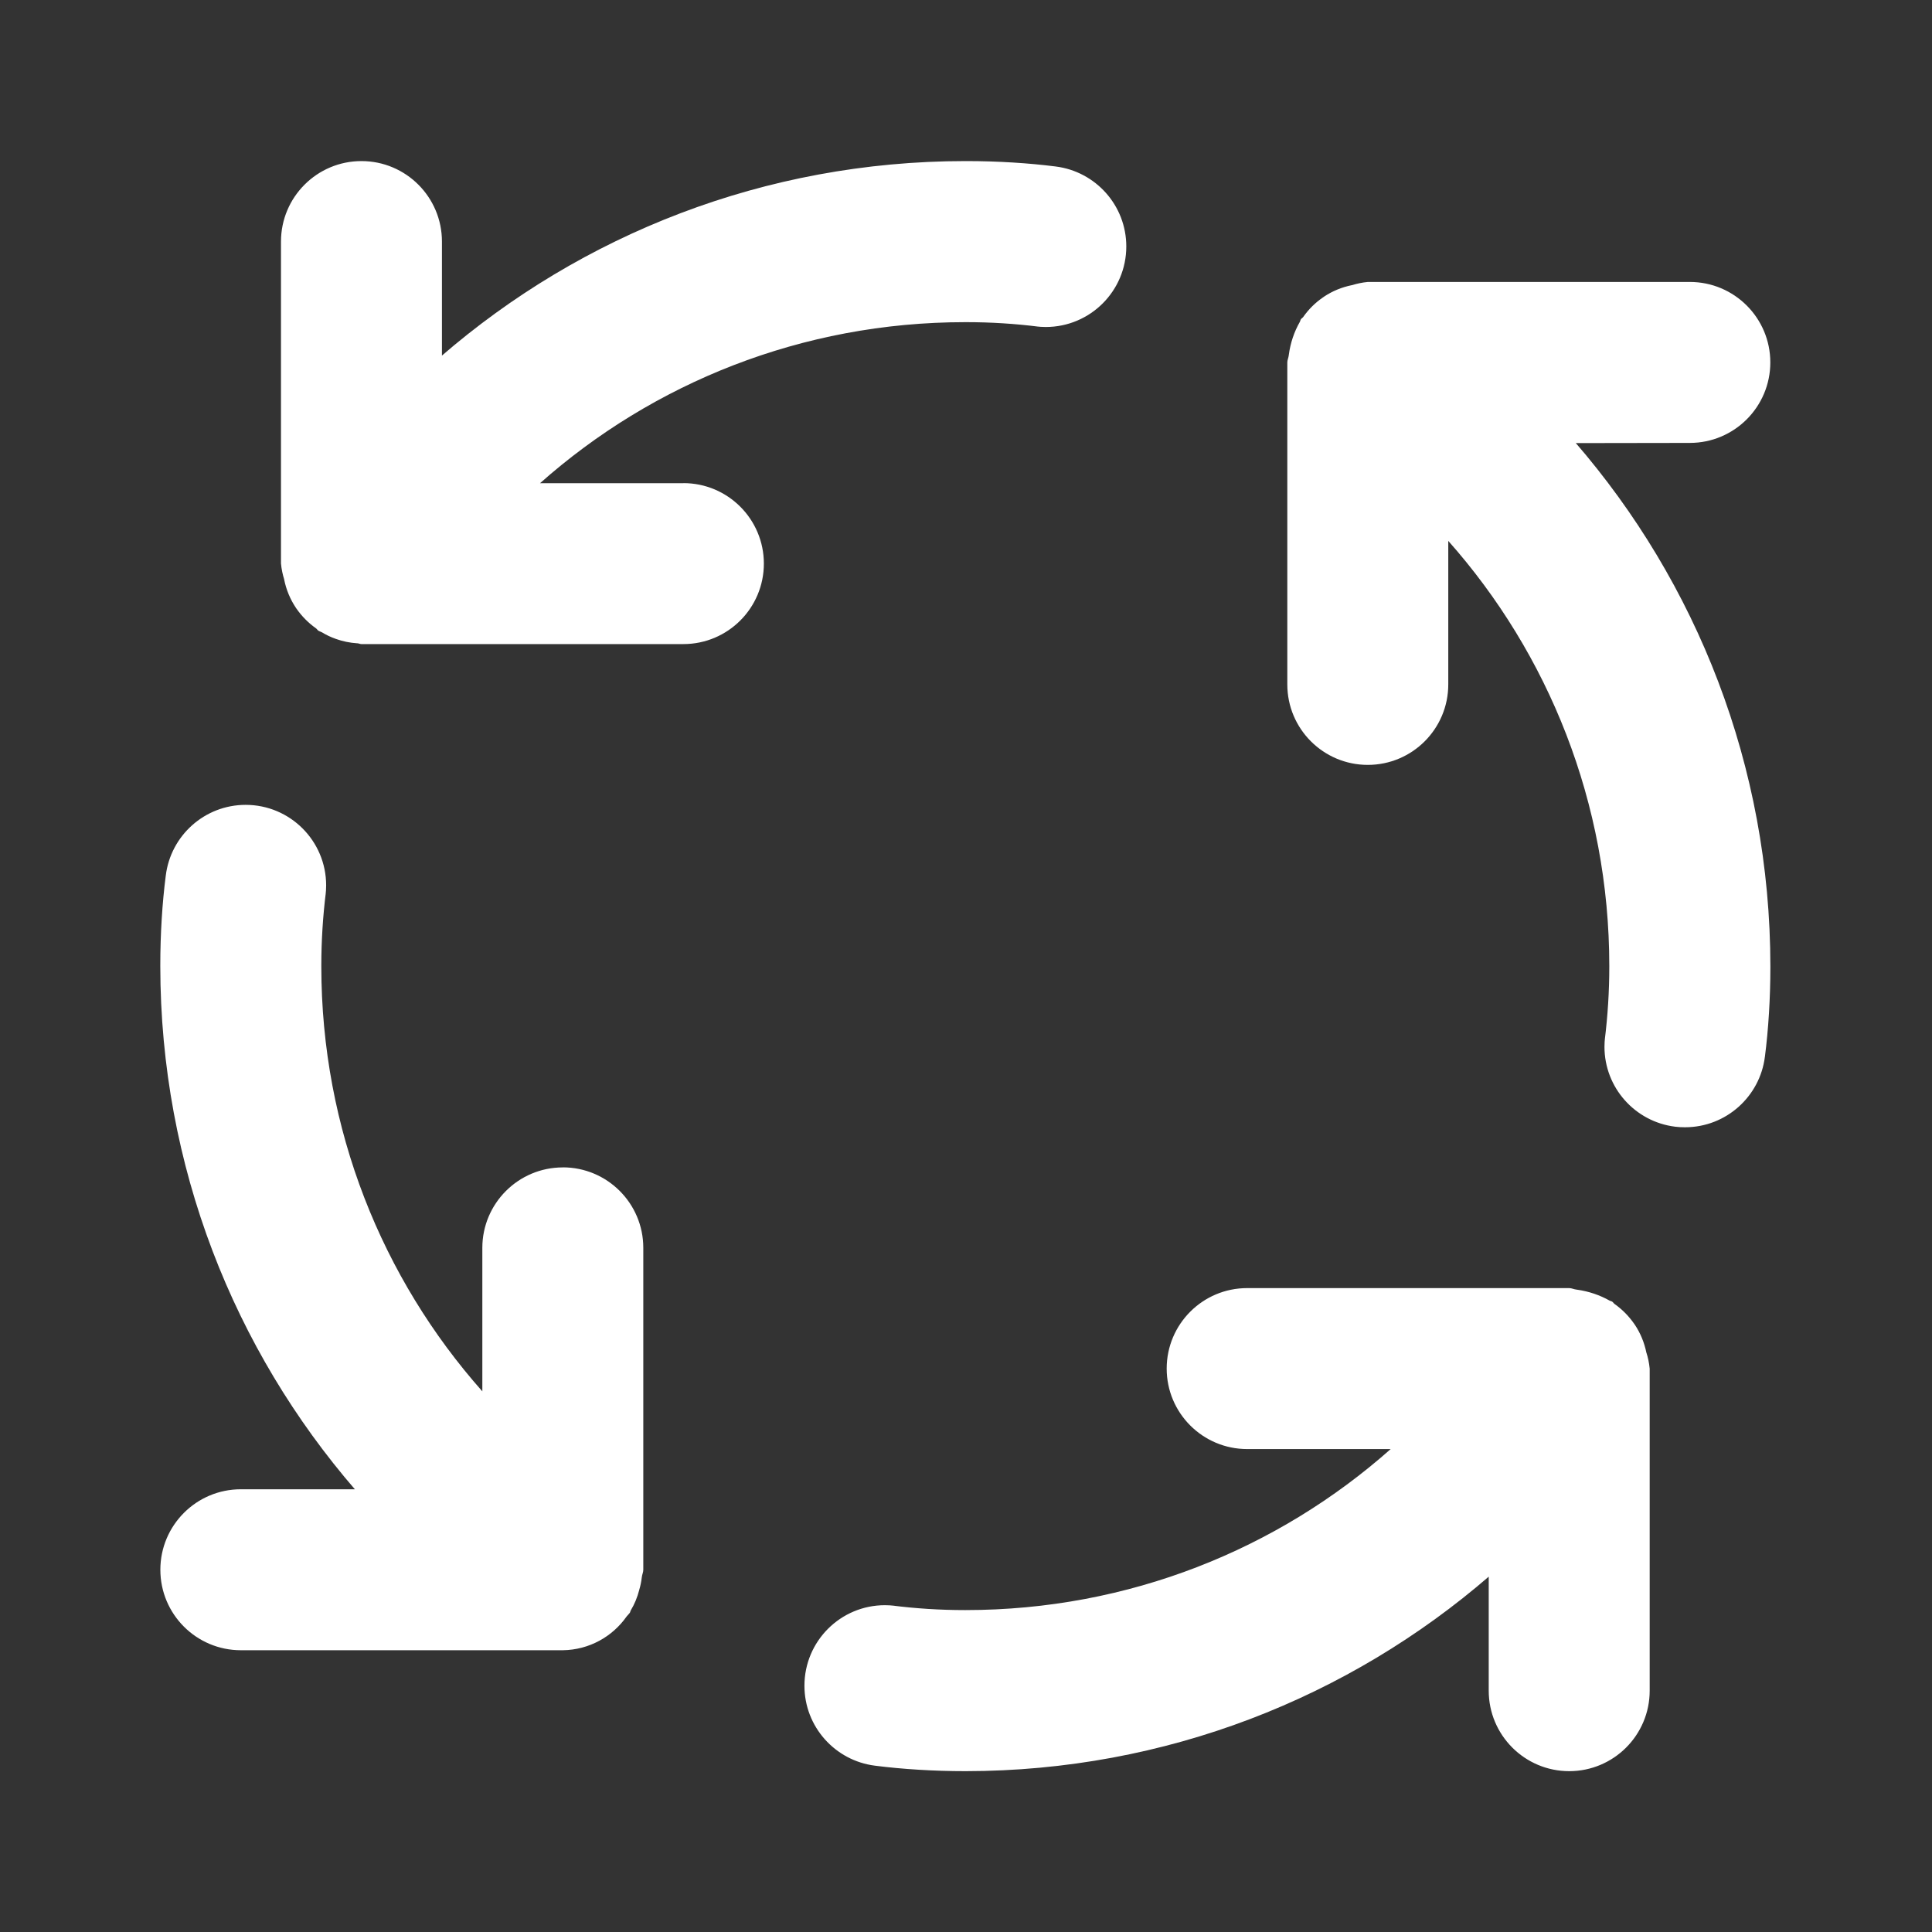 <!-- Generated by IcoMoon.io -->
<svg version="1.1" xmlns="http://www.w3.org/2000/svg" width="32" height="32" viewBox="0 0 32 32">
<rect x="0" y="0" width="32" height="32" fill="#333333" stroke="none"/>
<title>ul-process</title>
<path fill="#fff" d="M9.322 19.336c-0 0-0 0-0 0-0.736 0-1.333 0.597-1.333 1.333 0 0 0 0 0 0v-0 2.376c-1.655-1.866-2.667-4.335-2.667-7.041 0-0.001 0-0.001 0-0.002v0c0-0.002 0-0.004 0-0.006 0-0.411 0.026-0.817 0.075-1.215l-0.005 0.047c0.006-0.049 0.010-0.106 0.010-0.164 0-0.736-0.597-1.333-1.333-1.333-0.681 0-1.243 0.511-1.323 1.171l-0.001 0.006c-0.057 0.444-0.090 0.958-0.090 1.48 0 0.005 0 0.010 0 0.014v-0.001c0.002 3.32 1.222 6.356 3.237 8.683l-0.014-0.017h-1.889c-0.736 0-1.333 0.597-1.333 1.333s0.597 1.333 1.333 1.333v0h5.333c0.437-0.006 0.822-0.225 1.056-0.558l0.003-0.004c0.016-0.020 0.035-0.036 0.050-0.057 0.009-0.013 0.009-0.029 0.017-0.042 0.060-0.099 0.108-0.214 0.139-0.335l0.002-0.009c0.018-0.059 0.033-0.13 0.041-0.202l0.001-0.006c0.004-0.041 0.024-0.077 0.024-0.119v-5.333c0-0 0-0 0-0 0-0.736-0.597-1.333-1.333-1.333-0 0-0 0-0 0h0zM11.322 8.003h-2.377c1.866-1.656 4.336-2.667 7.042-2.667 0 0 0.001 0 0.001 0h-0c0.007-0 0.015-0 0.023-0 0.405 0 0.805 0.026 1.196 0.075l-0.047-0.005c0.048 0.006 0.104 0.010 0.161 0.010 0.737 0 1.334-0.597 1.334-1.334 0-0.68-0.509-1.241-1.167-1.324l-0.007-0.001c-0.442-0.056-0.954-0.089-1.474-0.089-0.007 0-0.014 0-0.022 0h0.001c-3.32 0.002-6.356 1.221-8.683 3.236l0.017-0.014v-1.889c0-0.736-0.597-1.333-1.333-1.333s-1.333 0.597-1.333 1.333v0 5.333c0.009 0.096 0.028 0.184 0.055 0.269l-0.003-0.009 0 0.002c0.035 0.174 0.101 0.329 0.191 0.465l-0.003-0.005 0.015 0.023c0.090 0.129 0.198 0.238 0.322 0.326l0.004 0.003c0.015 0.011 0.022 0.027 0.037 0.037 0.019 0.013 0.041 0.017 0.060 0.028 0.068 0.042 0.147 0.080 0.23 0.109l0.009 0.003c0.103 0.037 0.222 0.062 0.345 0.070l0.004 0c0.023 0.001 0.043 0.013 0.066 0.013h5.333c0.736 0 1.333-0.597 1.333-1.333s-0.597-1.333-1.333-1.333v0zM27.27 22.408c-0.035-0.174-0.101-0.329-0.191-0.465l0.003 0.005-0.015-0.022c-0.090-0.129-0.198-0.238-0.322-0.326l-0.004-0.003c-0.015-0.011-0.022-0.027-0.037-0.037s-0.032-0.010-0.046-0.019c-0.158-0.089-0.342-0.153-0.538-0.18l-0.008-0.001c-0.042-0.004-0.079-0.025-0.122-0.025h-5.333c-0.736 0-1.333 0.597-1.333 1.333s0.597 1.333 1.333 1.333v0h2.377c-1.866 1.656-4.336 2.667-7.042 2.667-0 0-0.001 0-0.001 0h0c-0.004 0-0.008 0-0.012 0-0.409 0-0.812-0.026-1.207-0.076l0.047 0.005c-0.048-0.006-0.104-0.010-0.161-0.010-0.737 0-1.334 0.597-1.334 1.334 0 0.68 0.509 1.241 1.167 1.324l0.007 0.001c0.449 0.057 0.967 0.090 1.494 0.090h0c3.32-0.002 6.356-1.221 8.683-3.236l-0.017 0.014v1.889c0 0.736 0.597 1.333 1.333 1.333s1.333-0.597 1.333-1.333v0-5.333c-0.009-0.096-0.028-0.184-0.055-0.269l0.003 0.009zM27.989 7.336c0.736 0 1.333-0.597 1.333-1.333s-0.597-1.333-1.333-1.333v0h-5.333c-0.095 0.009-0.182 0.028-0.265 0.054l0-0.001c-0.172 0.035-0.324 0.1-0.459 0.189l0.005-0.003-0.026 0.018c-0.129 0.089-0.237 0.197-0.324 0.321l-0.003 0.004c-0.011 0.014-0.027 0.021-0.037 0.036s-0.010 0.031-0.019 0.046c-0.091 0.159-0.155 0.345-0.181 0.542l-0.001 0.008c-0.004 0.041-0.024 0.077-0.024 0.119v5.333c0 0.736 0.597 1.333 1.333 1.333s1.333-0.597 1.333-1.333v0-2.377c1.656 1.866 2.667 4.336 2.667 7.043 0 0 0 0.001 0 0.001v-0c0 0.002 0 0.004 0 0.006 0 0.411-0.026 0.817-0.075 1.215l0.005-0.047c-0.006 0.048-0.010 0.103-0.010 0.16 0 0.68 0.508 1.241 1.166 1.324l0.007 0.001c0.047 0.006 0.102 0.009 0.158 0.009 0.002 0 0.003 0 0.005 0h-0c0.679-0.001 1.239-0.51 1.321-1.167l0.001-0.006c0.057-0.444 0.090-0.958 0.090-1.48 0-0.005 0-0.010 0-0.014v0.001c-0.002-3.32-1.222-6.356-3.237-8.683l0.014 0.017z"></path>
</svg>
